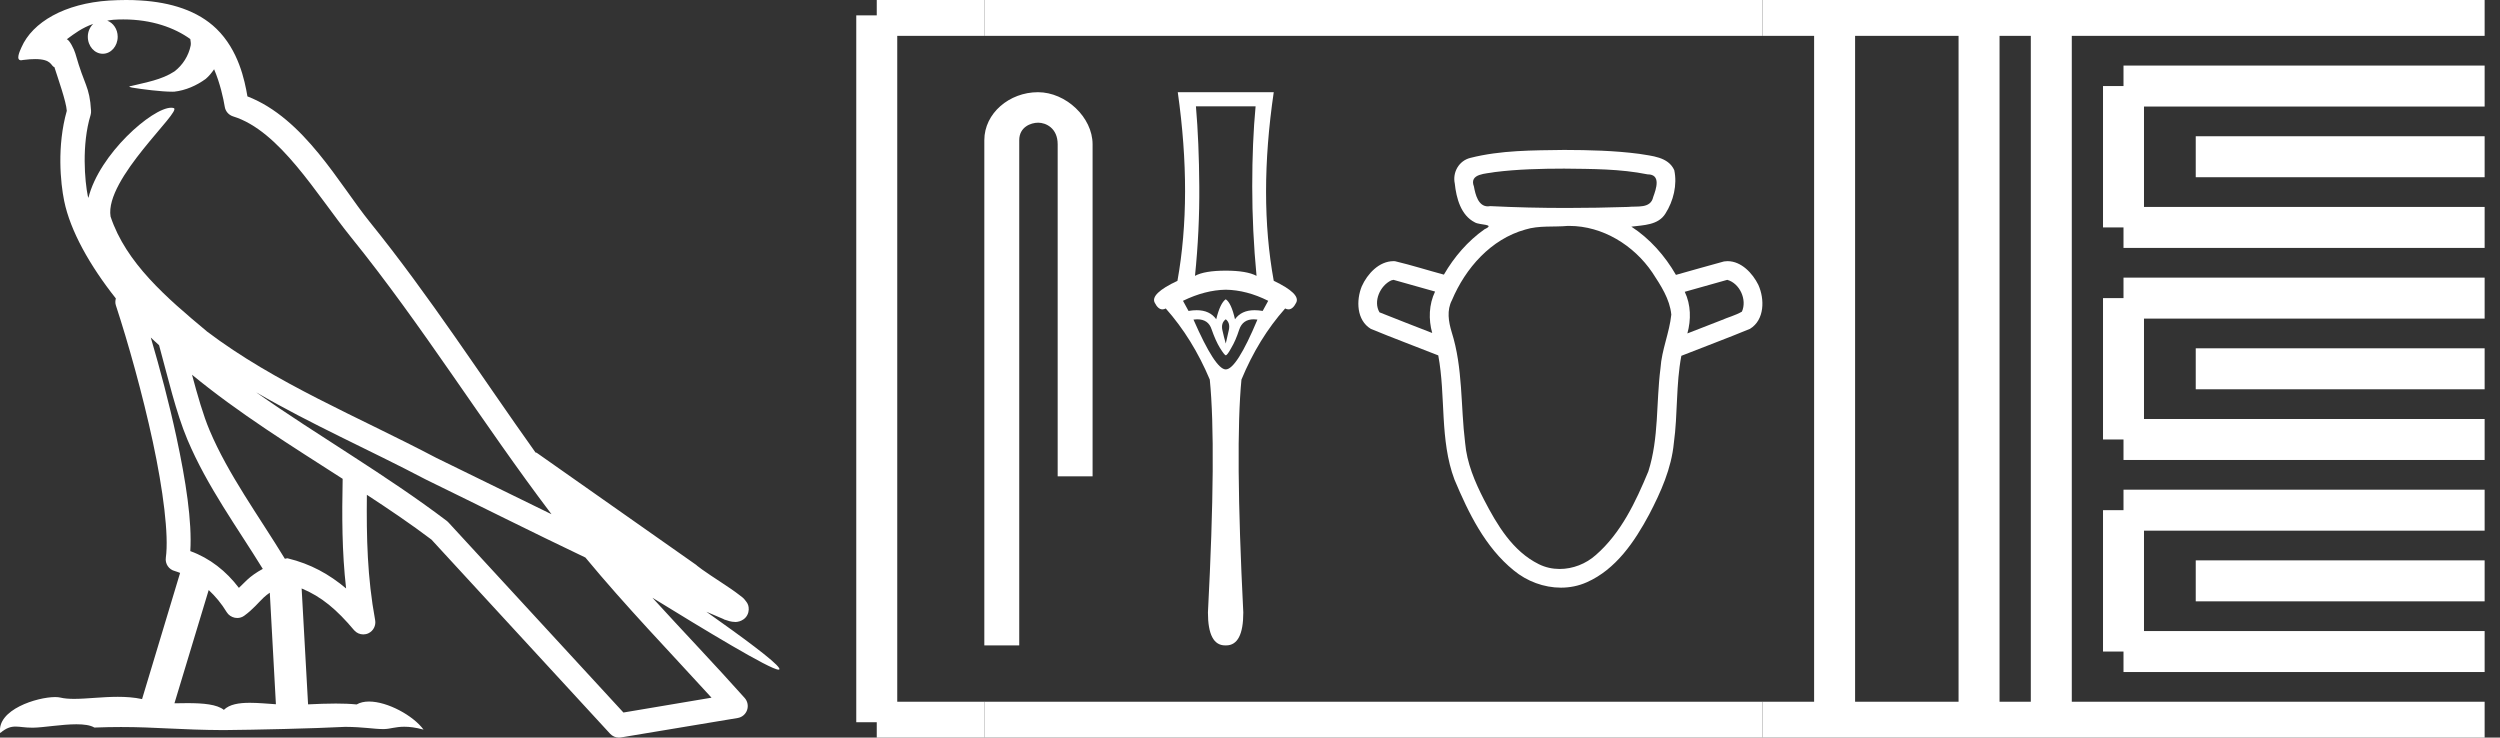 <?xml version="1.0" encoding="UTF-8" standalone="no"?>
<svg
   width="61.009"
   height="18.0"
   version="1.1"
   id="svg54"
   sodipodi:docname="sekhemib.svg"
   inkscape:version="1.1.1 (3bf5ae0d25, 2021-09-20)"
   xmlns:inkscape="http://www.inkscape.org/namespaces/inkscape"
   xmlns:sodipodi="http://sodipodi.sourceforge.net/DTD/sodipodi-0.dtd"
   xmlns="http://www.w3.org/2000/svg"
   xmlns:svg="http://www.w3.org/2000/svg">
  <rect width="100%" height="100%" fill="#333333" stroke="none"/>
  <defs
     id="defs58" />
  <sodipodi:namedview
     id="namedview56"
     pagecolor="#ffffff"
     bordercolor="#666666"
     borderopacity="1.0"
     inkscape:pageshadow="2"
     inkscape:pageopacity="0.0"
     inkscape:pagecheckerboard="0"
     showgrid="false"
     inkscape:zoom="22.537826"
     inkscape:cx="30.482088"
     inkscape:cy="8.9848948"
     inkscape:window-width="1920"
     inkscape:window-height="1001"
     inkscape:window-x="-9"
     inkscape:window-y="-9"
     inkscape:window-maximized="1"
     inkscape:current-layer="svg54" />
  <path
     d="M 3.009 0.474 C 3.703 0.474 4.257 0.675 4.644 0.953 C 4.65 1.006 4.664 1.06 4.653 1.112 C 4.603 1.361 4.458 1.59 4.257 1.743 C 3.941 1.95 3.56 2.01 3.2 2.099 C 3.11 2.109 3.181 2.13 3.231 2.139 C 3.461 2.178 3.938 2.238 4.202 2.238 C 4.221 2.238 4.238 2.237 4.254 2.237 C 4.532 2.205 4.795 2.089 5.02 1.926 C 5.099 1.859 5.167 1.776 5.225 1.69 C 5.372 2.036 5.452 2.403 5.485 2.607 C 5.503 2.717 5.581 2.806 5.687 2.84 C 6.826 3.189 7.725 4.749 8.566 5.789 C 10.296 7.926 11.766 10.315 13.459 12.549 C 12.522 12.093 11.588 11.633 10.65 11.175 C 8.729 10.164 6.728 9.359 5.045 8.085 C 5.042 8.083 5.039 8.079 5.037 8.077 C 4.067 7.269 3.074 6.417 2.698 5.284 C 2.55 4.364 4.455 2.707 4.24 2.638 C 4.222 2.632 4.2 2.629 4.176 2.629 C 3.718 2.629 2.423 3.756 2.157 4.83 C 2.154 4.816 2.146 4.799 2.143 4.785 C 2.07 4.429 1.989 3.529 2.211 2.806 C 2.221 2.772 2.224 2.737 2.222 2.702 C 2.206 2.411 2.162 2.238 2.098 2.068 C 2.035 1.899 1.959 1.724 1.838 1.303 C 1.807 1.195 1.696 0.975 1.63 0.958 C 1.816 0.82 2.005 0.677 2.275 0.583 L 2.275 0.583 C 2.196 0.659 2.143 0.769 2.143 0.897 C 2.143 1.126 2.307 1.312 2.508 1.312 C 2.709 1.312 2.872 1.126 2.872 0.897 L 2.872 0.894 C 2.871 0.71 2.763 0.558 2.617 0.504 C 2.67 0.497 2.713 0.485 2.771 0.482 C 2.852 0.476 2.932 0.474 3.009 0.474 ZM 3.68 8.237 C 3.745 8.302 3.815 8.361 3.882 8.424 C 4.096 9.204 4.294 10.065 4.574 10.729 C 5.057 11.874 5.79 12.87 6.413 13.883 C 6.261 13.965 6.129 14.058 6.029 14.152 C 5.948 14.229 5.894 14.281 5.83 14.346 C 5.521 13.939 5.124 13.623 4.644 13.449 C 4.689 12.726 4.536 11.737 4.305 10.662 C 4.126 9.831 3.904 9.003 3.68 8.237 ZM 4.686 9.145 C 5.835 10.09 7.114 10.883 8.362 11.685 C 8.344 12.595 8.344 13.463 8.446 14.36 C 8.033 14.014 7.587 13.763 7.019 13.625 C 7.015 13.624 7.012 13.624 7.009 13.624 C 6.989 13.624 6.972 13.636 6.952 13.636 C 6.303 12.573 5.569 11.577 5.115 10.502 C 4.959 10.133 4.822 9.652 4.686 9.145 ZM 5.093 14.399 C 5.256 14.552 5.405 14.728 5.533 14.94 C 5.576 15.01 5.649 15.058 5.729 15.075 C 5.749 15.079 5.77 15.081 5.79 15.081 C 5.85 15.081 5.909 15.063 5.959 15.027 C 6.175 14.871 6.307 14.703 6.436 14.581 C 6.483 14.536 6.533 14.5 6.584 14.464 L 6.733 17.186 C 6.52 17.172 6.298 17.151 6.096 17.151 C 5.832 17.151 5.601 17.187 5.463 17.323 C 5.294 17.189 4.966 17.159 4.572 17.159 C 4.471 17.159 4.366 17.161 4.257 17.163 L 5.093 14.399 ZM 6.251 9.574 L 6.251 9.574 C 7.605 10.361 9.035 10.988 10.386 11.699 C 10.388 11.7 10.39 11.701 10.392 11.702 C 11.687 12.333 12.978 12.983 14.286 13.606 C 15.27 14.795 16.338 15.901 17.364 17.026 C 16.648 17.146 15.931 17.268 15.214 17.388 C 13.792 15.842 12.369 14.299 10.947 12.753 C 10.936 12.74 10.924 12.728 10.91 12.717 C 9.411 11.58 7.758 10.635 6.251 9.574 ZM 3.076 0.0 C 2.941 0.0 2.803 0.005 2.665 0.013 C 1.58 0.084 0.792 0.539 0.523 1.157 C 0.482 1.25 0.377 1.471 0.516 1.471 C 0.53 1.471 0.547 1.468 0.568 1.463 C 0.683 1.448 0.778 1.442 0.857 1.442 C 1.275 1.442 1.237 1.615 1.327 1.637 C 1.417 1.919 1.617 2.483 1.63 2.705 C 1.386 3.566 1.477 4.468 1.566 4.903 C 1.715 5.635 2.196 6.487 2.827 7.283 C 2.813 7.338 2.809 7.394 2.827 7.449 C 3.129 8.371 3.479 9.618 3.73 10.785 C 3.981 11.953 4.123 13.062 4.047 13.608 C 4.025 13.759 4.121 13.9 4.268 13.936 C 4.313 13.947 4.352 13.967 4.395 13.981 L 3.467 17.06 C 3.273 17.018 3.072 17.005 2.874 17.005 C 2.493 17.005 2.118 17.055 1.81 17.055 C 1.685 17.055 1.57 17.047 1.47 17.023 C 1.438 17.015 1.395 17.011 1.345 17.011 C 0.909 17.011 -0.083 17.317 0.004 17.89 C 0.155 17.762 0.262 17.731 0.38 17.731 C 0.49 17.731 0.61 17.758 0.785 17.758 C 0.794 17.758 0.802 17.758 0.812 17.758 C 1.066 17.754 1.509 17.675 1.865 17.675 C 2.045 17.675 2.203 17.695 2.303 17.755 C 2.539 17.746 2.752 17.742 2.952 17.742 C 3.801 17.742 4.399 17.812 5.452 17.817 C 6.24 17.81 7.649 17.778 8.426 17.738 C 8.876 17.741 9.123 17.792 9.348 17.792 C 9.362 17.792 9.375 17.792 9.388 17.791 C 9.522 17.788 9.653 17.735 9.868 17.735 C 9.991 17.735 10.141 17.752 10.336 17.805 C 10.086 17.464 9.459 17.12 9.006 17.12 C 8.891 17.12 8.788 17.142 8.704 17.191 C 8.543 17.175 8.372 17.169 8.196 17.169 C 7.977 17.169 7.748 17.178 7.518 17.189 L 7.361 14.36 L 7.361 14.36 C 7.848 14.562 8.218 14.876 8.642 15.38 C 8.7 15.447 8.782 15.482 8.865 15.482 C 8.908 15.482 8.952 15.473 8.993 15.453 C 9.112 15.396 9.179 15.264 9.155 15.134 C 8.963 14.095 8.942 13.115 8.953 12.075 L 8.953 12.075 C 9.493 12.428 10.025 12.787 10.529 13.168 C 11.982 14.748 13.436 16.327 14.889 17.906 C 14.945 17.967 15.023 18 15.104 18 C 15.12 18 15.136 17.999 15.152 17.996 C 16.102 17.837 17.052 17.681 18.001 17.522 C 18.107 17.505 18.195 17.431 18.231 17.329 C 18.267 17.227 18.244 17.112 18.172 17.032 C 17.43 16.201 16.663 15.401 15.921 14.587 L 15.921 14.587 C 17.19 15.368 18.796 16.342 19 16.342 C 19.023 16.342 19.028 16.329 19.013 16.303 C 18.919 16.139 18.113 15.547 17.238 14.929 L 17.238 14.929 C 17.377 14.987 17.514 15.049 17.653 15.106 C 17.658 15.109 17.665 15.114 17.67 15.117 C 17.773 15.151 17.83 15.175 17.939 15.178 C 17.942 15.179 17.946 15.179 17.949 15.179 C 17.974 15.179 18.003 15.175 18.048 15.162 C 18.1 15.146 18.188 15.103 18.236 15.01 C 18.285 14.918 18.275 14.823 18.259 14.772 C 18.242 14.721 18.221 14.695 18.205 14.674 C 18.144 14.589 18.102 14.565 18.043 14.52 C 17.983 14.474 17.915 14.423 17.838 14.371 C 17.685 14.266 17.502 14.148 17.345 14.043 C 17.188 13.938 17.045 13.836 17.017 13.81 C 17.008 13.801 16.998 13.793 16.989 13.785 C 15.691 12.872 14.394 11.961 13.097 11.049 C 13.089 11.043 13.078 11.048 13.069 11.043 C 11.736 9.174 10.481 7.218 9.023 5.416 C 8.279 4.496 7.425 2.888 6.038 2.352 C 5.971 1.956 5.82 1.225 5.283 0.703 C 4.827 0.26 4.168 0.056 3.427 0.011 C 3.312 0.003 3.195 0.0 3.076 0.0 Z"
     style="fill:#ffffff;stroke:none"
     id="path2" />
  <path
     d="M 25.33 2.25 C 24.633 2.25 24.021 2.763 24.021 3.421 L 24.021 15.75 L 24.873 15.75 L 24.873 3.421 C 24.873 3.099 25.157 2.994 25.335 2.994 C 25.522 2.994 25.811 3.125 25.811 3.521 L 25.811 11.624 L 26.663 11.624 L 26.663 3.521 C 26.663 2.862 26.01 2.25 25.33 2.25 Z"
     style="fill:#ffffff;stroke:none"
     id="path4" />
  <path
     d="M 30.641 2.595 Q 30.559 3.466 30.559 4.548 Q 30.559 5.629 30.664 6.732 Q 30.424 6.605 29.913 6.605 Q 29.395 6.605 29.162 6.732 Q 29.275 5.629 29.267 4.548 Q 29.26 3.466 29.185 2.595 ZM 29.913 7.07 Q 30.424 7.078 30.949 7.341 L 30.814 7.588 Q 30.708 7.57 30.615 7.57 Q 30.295 7.57 30.138 7.791 Q 30.048 7.393 29.913 7.303 Q 29.778 7.393 29.68 7.791 Q 29.523 7.57 29.203 7.57 Q 29.111 7.57 29.004 7.588 L 28.869 7.341 Q 29.41 7.078 29.913 7.07 ZM 29.913 7.791 Q 30.026 7.881 29.988 8.054 Q 29.951 8.227 29.913 8.384 Q 29.868 8.227 29.83 8.054 Q 29.793 7.881 29.913 7.791 ZM 30.597 7.792 Q 30.639 7.792 30.686 7.799 Q 30.176 9.015 29.913 9.015 Q 29.658 9.015 29.125 7.799 Q 29.173 7.792 29.216 7.792 Q 29.49 7.792 29.568 8.039 Q 29.665 8.317 29.77 8.489 Q 29.883 8.67 29.913 8.67 Q 29.951 8.67 30.048 8.489 Q 30.153 8.317 30.243 8.039 Q 30.328 7.792 30.597 7.792 ZM 28.742 2.25 Q 29.102 4.803 28.734 6.853 Q 28.066 7.168 28.179 7.386 Q 28.261 7.55 28.368 7.55 Q 28.407 7.55 28.449 7.528 Q 29.102 8.264 29.523 9.263 Q 29.688 10.907 29.478 14.947 Q 29.478 15.75 29.898 15.75 Q 29.902 15.75 29.905 15.75 L 29.913 15.75 Q 29.917 15.75 29.921 15.75 Q 30.341 15.75 30.341 14.947 Q 30.138 10.907 30.296 9.263 Q 30.709 8.264 31.362 7.528 Q 31.404 7.55 31.443 7.55 Q 31.55 7.55 31.632 7.386 Q 31.745 7.168 31.084 6.853 Q 30.709 4.803 31.084 2.25 Z"
     style="fill:#ffffff;stroke:none"
     id="path6" />
  <path
     d="M 38.171 4.115 C 38.851 4.123 39.539 4.12 40.207 4.255 C 40.208 4.255 40.208 4.255 40.209 4.255 C 40.54 4.255 40.417 4.61 40.344 4.808 C 40.282 5.1 39.949 5.024 39.729 5.05 C 39.229 5.066 38.728 5.075 38.227 5.075 C 37.607 5.075 36.987 5.061 36.368 5.03 C 36.347 5.034 36.328 5.036 36.31 5.036 C 36.075 5.036 36.005 4.749 35.969 4.552 C 35.845 4.231 36.269 4.242 36.479 4.199 C 37.04 4.129 37.607 4.116 38.171 4.115 ZM 34.006 6.829 C 34.344 6.924 34.682 7.019 35.021 7.115 C 34.87 7.43 34.858 7.793 34.951 8.126 C 34.523 7.958 34.092 7.795 33.665 7.622 C 33.506 7.355 33.68 6.971 33.95 6.843 L 34.006 6.829 ZM 42.151 6.829 C 42.458 6.914 42.639 7.316 42.509 7.605 C 42.353 7.697 42.167 7.743 42 7.817 C 41.726 7.924 41.452 8.031 41.178 8.137 C 41.27 7.803 41.266 7.438 41.114 7.121 C 41.46 7.023 41.806 6.926 42.151 6.829 ZM 38.296 5.513 C 39.11 5.513 39.873 5.986 40.323 6.651 C 40.528 6.964 40.749 7.297 40.786 7.677 C 40.74 8.121 40.551 8.538 40.522 8.985 C 40.414 9.823 40.486 10.691 40.225 11.505 C 39.917 12.246 39.56 13.008 38.944 13.544 C 38.703 13.76 38.382 13.885 38.062 13.885 C 37.888 13.885 37.713 13.848 37.553 13.768 C 36.913 13.453 36.531 12.805 36.215 12.194 C 35.991 11.758 35.796 11.298 35.754 10.804 C 35.643 9.905 35.703 8.978 35.426 8.104 C 35.349 7.85 35.303 7.571 35.433 7.325 C 35.762 6.544 36.384 5.835 37.223 5.602 C 37.556 5.498 37.915 5.545 38.259 5.513 C 38.271 5.513 38.283 5.513 38.296 5.513 ZM 38.171 3.659 C 37.405 3.67 36.626 3.664 35.879 3.854 C 35.603 3.923 35.443 4.205 35.502 4.48 C 35.539 4.833 35.649 5.254 35.992 5.427 C 36.11 5.499 36.514 5.462 36.226 5.596 C 35.818 5.884 35.486 6.271 35.236 6.702 C 34.838 6.595 34.443 6.469 34.042 6.374 C 34.031 6.373 34.02 6.373 34.009 6.373 C 33.653 6.373 33.368 6.683 33.232 6.988 C 33.093 7.329 33.104 7.814 33.452 8.025 C 33.996 8.251 34.55 8.455 35.099 8.673 C 35.286 9.675 35.13 10.732 35.494 11.703 C 35.836 12.516 36.241 13.353 36.941 13.92 C 37.262 14.186 37.678 14.341 38.093 14.341 C 38.308 14.341 38.523 14.299 38.724 14.209 C 39.434 13.895 39.89 13.218 40.245 12.556 C 40.531 12.008 40.789 11.432 40.848 10.81 C 40.945 10.105 40.897 9.384 41.031 8.683 C 41.589 8.462 42.152 8.254 42.706 8.025 C 43.065 7.805 43.066 7.298 42.91 6.952 C 42.77 6.668 42.494 6.373 42.158 6.373 C 42.13 6.373 42.101 6.376 42.072 6.38 C 41.68 6.486 41.29 6.599 40.899 6.708 C 40.63 6.241 40.264 5.826 39.811 5.531 C 40.105 5.493 40.468 5.497 40.643 5.211 C 40.839 4.903 40.934 4.511 40.858 4.152 C 40.711 3.825 40.307 3.807 40.001 3.754 C 39.395 3.675 38.782 3.661 38.171 3.659 Z"
     style="fill:#ffffff;stroke:none"
     id="path8" />
  <path
     d="M 21.396 0.375 L 21.396 17.625 "
     style="fill:none;stroke:#ffffff;stroke-width:1"
     id="path10" />
  <path
     d="M 21.396 0.375 L 24.021 0.375 "
     style="fill:none;stroke:#ffffff;stroke-width:1"
     id="path12" />
  <path
     d="M 21.396 17.625 L 24.021 17.625 "
     style="fill:none;stroke:#ffffff;stroke-width:1"
     id="path14" />
  <path
     d="M 24.021 0.375 L 43.009 0.375 "
     style="fill:none;stroke:#ffffff;stroke-width:1"
     id="path16" />
  <path
     d="M 24.021 17.625 L 43.009 17.625 "
     style="fill:none;stroke:#ffffff;stroke-width:1"
     id="path18" />
  <path
     d="M 43.009 0.375 L 60.634 0.375 "
     style="fill:none;stroke:#ffffff;stroke-width:1"
     id="path20" />
  <path
     d="M 43.009 17.625 L 60.634 17.625 "
     style="fill:none;stroke:#ffffff;stroke-width:1"
     id="path22" />
  <path
     d="M 44.771 0.375 L 44.771 17.625 "
     style="fill:none;stroke:#ffffff;stroke-width:1"
     id="path24" />
  <path
     d="M 48.296 0.375 L 48.296 17.625 "
     style="fill:none;stroke:#ffffff;stroke-width:1"
     id="path26" />
  <path
     d="M 50.059 0.375 L 50.059 17.625 "
     style="fill:none;stroke:#ffffff;stroke-width:1"
     id="path28" />
  <path
     d="M 51.821 2.1 L 60.634 2.1 "
     style="fill:none;stroke:#ffffff;stroke-width:1"
     id="path30" />
  <path
     d="M 51.821 5.55 L 60.634 5.55 "
     style="fill:none;stroke:#ffffff;stroke-width:1"
     id="path32" />
  <path
     d="M 51.821 2.1 L 51.821 5.55 "
     style="fill:none;stroke:#ffffff;stroke-width:1"
     id="path34" />
  <path
     d="M 53.584 3.825 L 60.634 3.825 "
     style="fill:none;stroke:#ffffff;stroke-width:1"
     id="path36" />
  <path
     d="M 51.821 7.275 L 60.634 7.275 "
     style="fill:none;stroke:#ffffff;stroke-width:1"
     id="path38" />
  <path
     d="M 51.821 10.725 L 60.634 10.725 "
     style="fill:none;stroke:#ffffff;stroke-width:1"
     id="path40" />
  <path
     d="M 51.821 7.275 L 51.821 10.725 "
     style="fill:none;stroke:#ffffff;stroke-width:1"
     id="path42" />
  <path
     d="M 53.584 9 L 60.634 9 "
     style="fill:none;stroke:#ffffff;stroke-width:1"
     id="path44" />
  <path
     d="M 51.821 12.45 L 60.634 12.45 "
     style="fill:none;stroke:#ffffff;stroke-width:1"
     id="path46" />
  <path
     d="M 51.821 15.9 L 60.634 15.9 "
     style="fill:none;stroke:#ffffff;stroke-width:1"
     id="path48" />
  <path
     d="M 51.821 12.45 L 51.821 15.9 "
     style="fill:none;stroke:#ffffff;stroke-width:1"
     id="path50" />
  <path
     d="M 53.584 14.175 L 60.634 14.175 "
     style="fill:none;stroke:#ffffff;stroke-width:1"
     id="path52" />
</svg>
